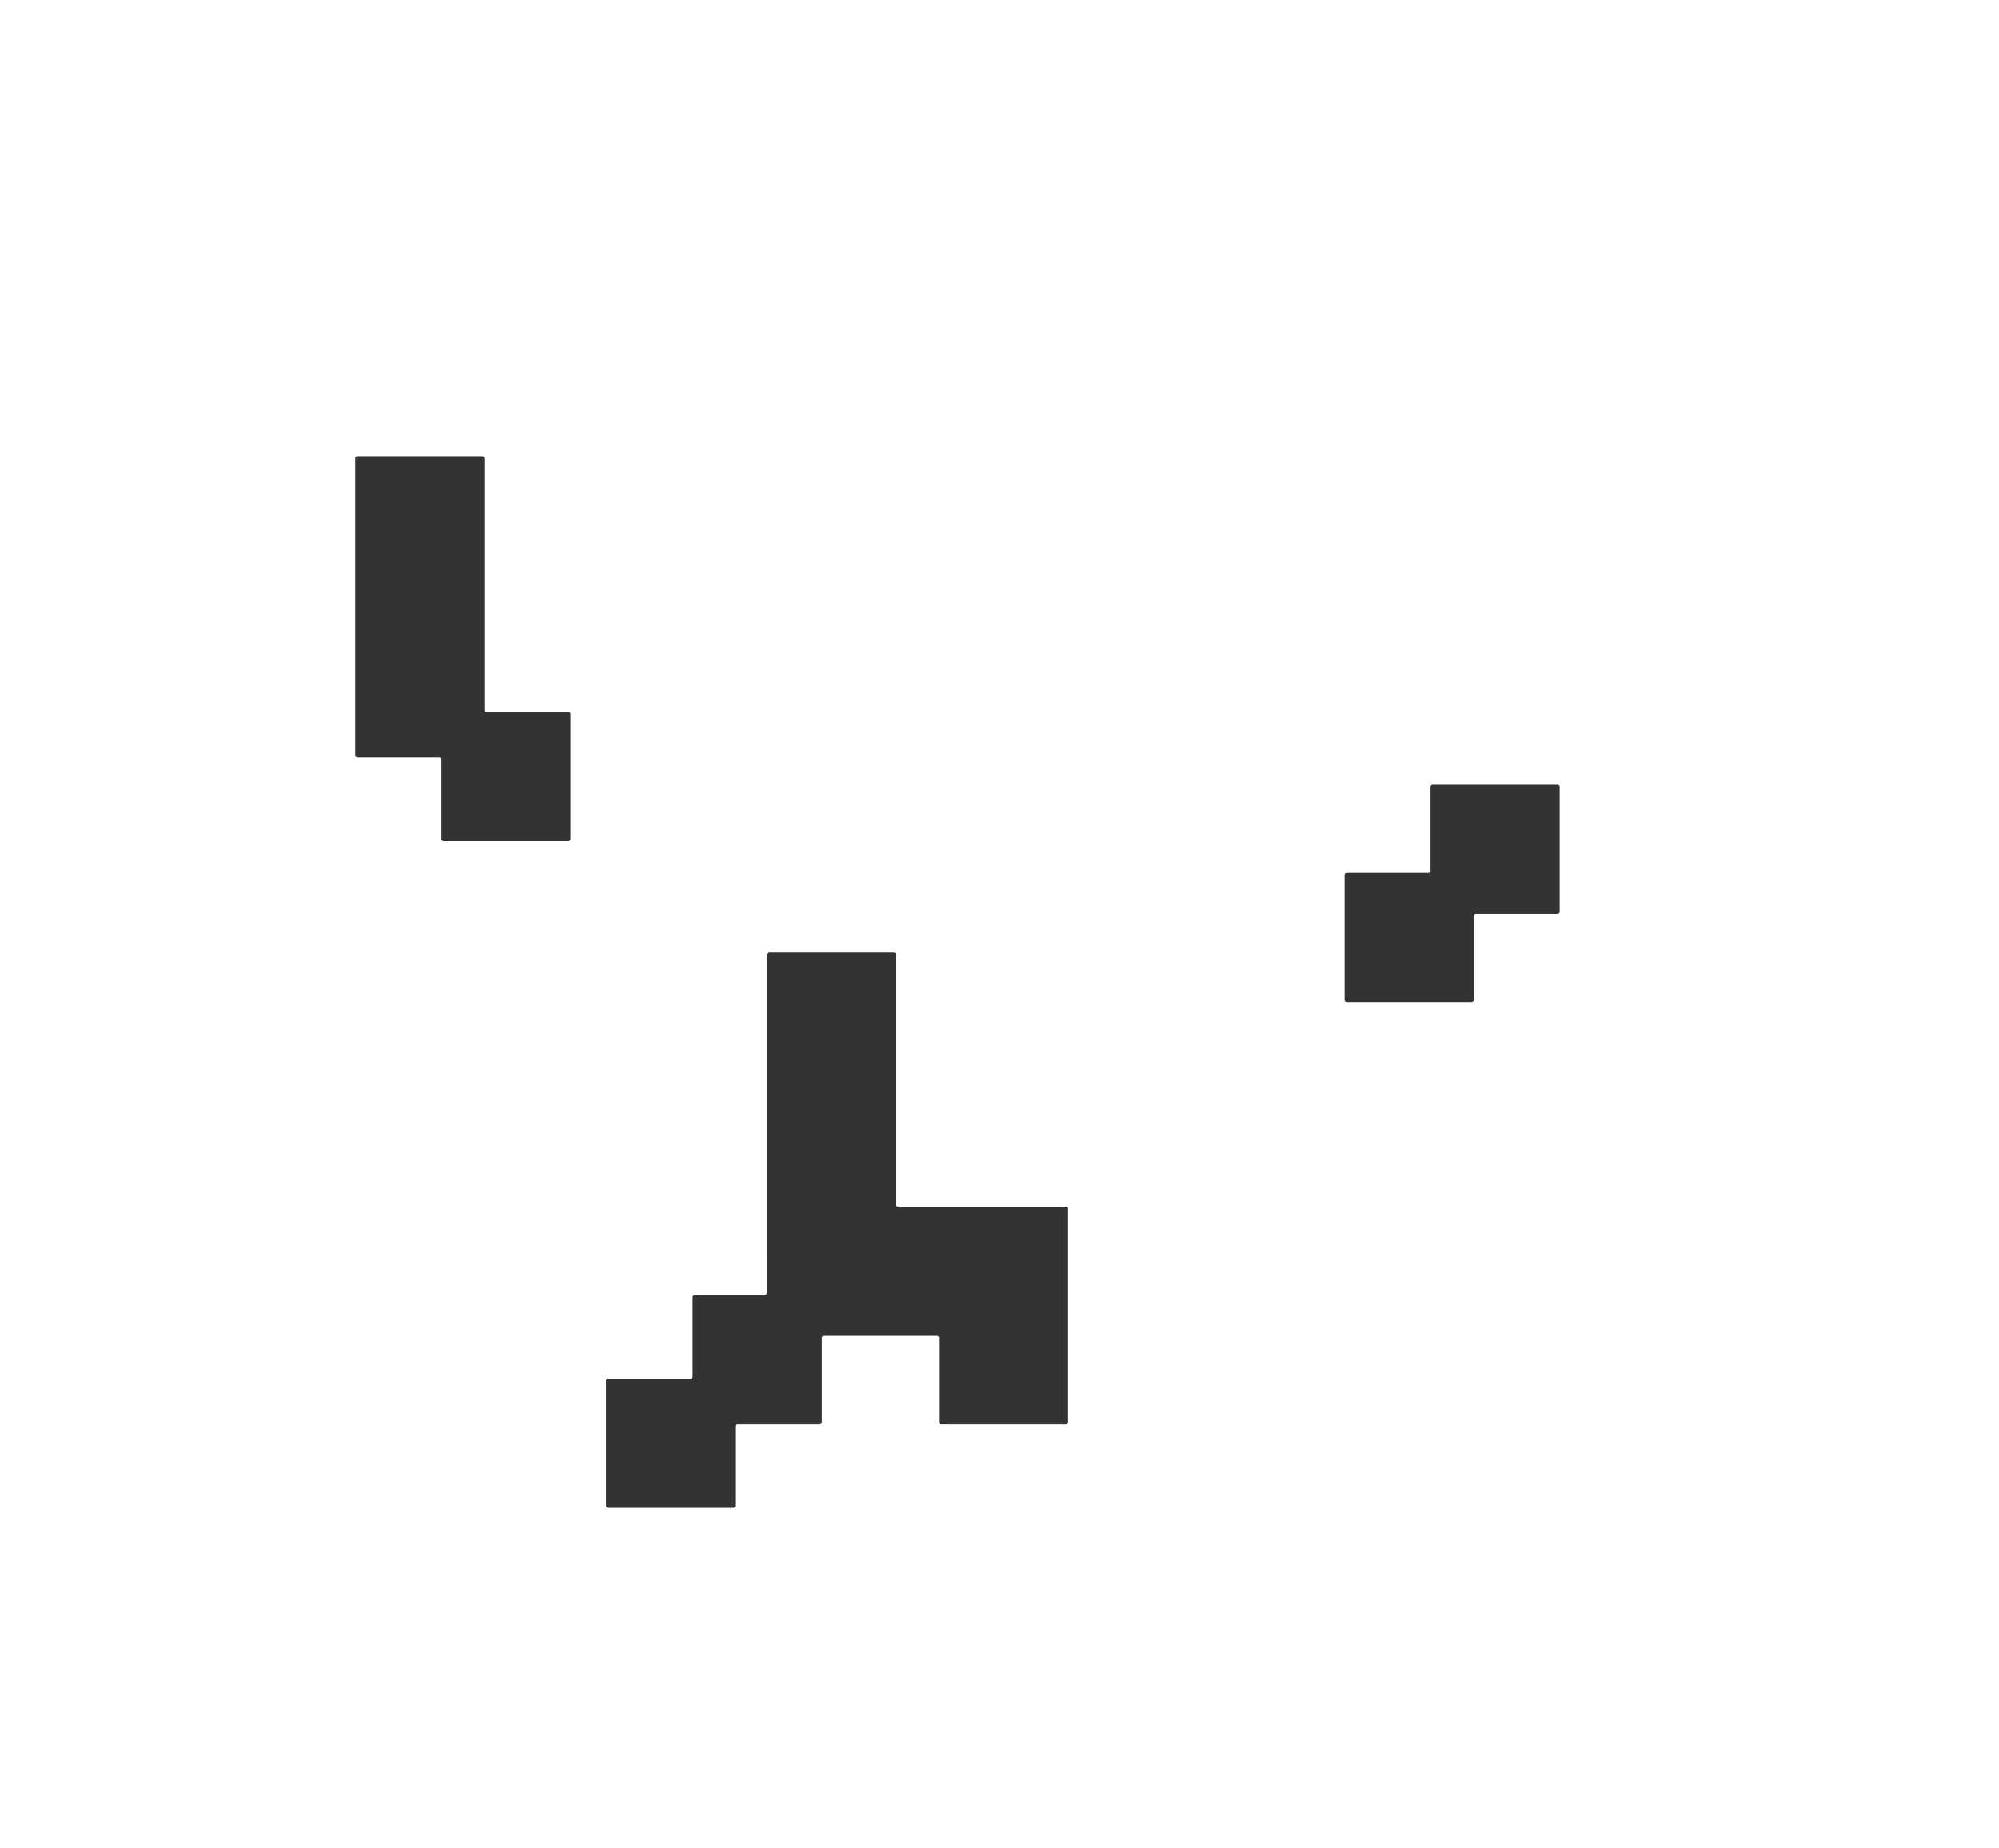 <?xml version="1.0" encoding="UTF-8" standalone="no"?>
<!-- Created with Inkscape (http://www.inkscape.org/) -->

<svg
   version="1.1"
   id="svg1"
   width="894.538"
   height="826.828"
   viewBox="0 0 894.538 826.828"
   xmlns="http://www.w3.org/2000/svg"
   xmlns:svg="http://www.w3.org/2000/svg">
  <defs
     id="defs1" />
  <g
     id="g1"
     transform="translate(-93.305,-63.658)">
    <g
       id="g4"
       transform="matrix(38.526,0,0,38.526,-32617.516,-34224.779)">
      <path
         style="fill:#333333;stroke:none;stroke-width:0.71"
         id="rect4-2-6-0"
         width="1.5"
         height="1.5"
         x="869.481"
         y="900.099"
         d="m 869.506,900.099 h 1.45 a 0.025,0.025 45 0 1 0.025,0.025 v 1.45 a 0.025,0.025 135 0 1 -0.025,0.025 h -1.45 a 0.025,0.025 45 0 1 -0.025,-0.025 v -1.45 a 0.025,0.025 135 0 1 0.025,-0.025 z" />
      <path
         id="rect4-2-6-4"
         style="fill:#333333;stroke:none;stroke-width:0.71"
         d="m 865.675,899.148 v 0.974 a 0.025,0.025 135 0 1 -0.025,0.025 h -0.948 a 0.025,0.025 135 0 0 -0.025,0.025 v 1.45 a 0.025,0.025 45 0 0 0.025,0.025 h 1.45 a 0.025,0.025 135 0 0 0.025,-0.025 v -0.974 a 0.025,0.025 135 0 1 0.025,-0.025 h 0.948 a 0.025,0.025 135 0 0 0.025,-0.025 v -1.45 a 0.025,0.025 45 0 0 -0.025,-0.025 h -1.45 a 0.025,0.025 135 0 0 -0.025,0.025 z" />
      <path
         id="rect4-2-6-6"
         style="fill:#333333;stroke:none;stroke-width:0.71"
         d="m 857.965,901.098 c 5e-5,1.309 -9e-5,2.618 5e-5,3.927 0,0.014 -0.011,0.025 -0.025,0.025 h -0.81 a 0.025,0.025 135 0 0 -0.025,0.025 v 0.92 a 0.025,0.025 135 0 1 -0.025,0.025 h -0.956 a 0.025,0.025 135 0 0 -0.025,0.025 v 1.45 a 0.025,0.025 45 0 0 0.025,0.025 h 1.45 a 0.025,0.025 135 0 0 0.025,-0.025 v -0.92 a 0.025,0.025 135 0 1 0.025,-0.025 h 0.956 a 0.025,0.025 135 0 0 0.025,-0.025 v -0.977 a 0.025,0.025 135 0 1 0.025,-0.025 h 1.31 a 0.025,0.025 45 0 1 0.025,0.025 v 0.977 a 0.025,0.025 45 0 0 0.025,0.025 h 1.45 a 0.025,0.025 135 0 0 0.025,-0.025 v -1.002 h 5e-5 v -1.475 a 0.025,0.025 45 0 0 -0.025,-0.025 h -1.95 a 0.025,0.025 45 0 1 -0.025,-0.025 v -2.901 a 0.025,0.025 45 0 0 -0.025,-0.025 h -1.45 c -0.014,0 -0.025,0.011 -0.025,0.025 z" />
      <path
         style="fill:#333333;stroke:none;stroke-width:0.71"
         id="rect4-2-6"
         width="1.5"
         height="1.5"
         x="858.925"
         y="906.92"
         d="m 858.95,906.92 h 1.45 a 0.025,0.025 45 0 1 0.025,0.025 v 1.45 a 0.025,0.025 135 0 1 -0.025,0.025 h -1.45 a 0.025,0.025 45 0 1 -0.025,-0.025 v -1.45 a 0.025,0.025 135 0 1 0.025,-0.025 z" />
      <path
         style="fill:#333333;stroke:none;stroke-width:0.71"
         id="rect4-2-0"
         width="1.5"
         height="1.5"
         x="857.104"
         y="908.673"
         d="m 857.129,908.673 h 1.45 a 0.025,0.025 45 0 1 0.025,0.025 v 1.45 a 0.025,0.025 135 0 1 -0.025,0.025 h -1.45 a 0.025,0.025 45 0 1 -0.025,-0.025 v -1.45 a 0.025,0.025 135 0 1 0.025,-0.025 z" />
      <path
         style="fill:#333333;stroke:none;stroke-width:0.71"
         id="rect4-2-4"
         width="1.5"
         height="1.5"
         x="855.195"
         y="907.955"
         d="m 855.22,907.955 h 1.45 a 0.025,0.025 45 0 1 0.025,0.025 v 1.45 a 0.025,0.025 135 0 1 -0.025,0.025 h -1.45 a 0.025,0.025 45 0 1 -0.025,-0.025 v -1.45 a 0.025,0.025 135 0 1 0.025,-0.025 z" />
      <path
         style="fill:#333333;stroke:none;stroke-width:0.71"
         id="rect4-2"
         width="1.5"
         height="1.5"
         x="856.051"
         y="900.147"
         d="m 856.076,900.147 h 1.45 a 0.025,0.025 45 0 1 0.025,0.025 v 1.45 a 0.025,0.025 135 0 1 -0.025,0.025 h -1.45 a 0.025,0.025 45 0 1 -0.025,-0.025 v -1.45 a 0.025,0.025 135 0 1 0.025,-0.025 z" />
      <path
         id="rect4-6"
         style="fill:#333333;stroke:none;stroke-width:0.71"
         d="m 853.184,895.331 v 3.45 a 0.025,0.025 45 0 0 0.025,0.025 h 0.952 a 0.025,0.025 45 0 1 0.025,0.025 v 0.922 a 0.025,0.025 45 0 0 0.025,0.025 h 1.45 a 0.025,0.025 135 0 0 0.025,-0.025 v -1.45 a 0.025,0.025 45 0 0 -0.025,-0.025 h -0.952 a 0.025,0.025 45 0 1 -0.025,-0.025 v -2.922 a 0.025,0.025 45 0 0 -0.025,-0.025 h -1.45 a 0.025,0.025 135 0 0 -0.025,0.025 z" />
      <path
         style="fill:#333333;stroke:none;stroke-width:0.917;stroke-dasharray:none"
         id="rect4-1-3"
         width="1.5"
         height="2.5"
         x="850.358"
         y="899.131"
         d="m 850.383,899.131 h 1.45 a 0.025,0.025 45 0 1 0.025,0.025 v 2.45 a 0.025,0.025 135 0 1 -0.025,0.025 h -1.45 a 0.025,0.025 45 0 1 -0.025,-0.025 v -2.45 a 0.025,0.025 135 0 1 0.025,-0.025 z" />
      <path
         style="fill:#333333;stroke:none;stroke-width:0.71"
         id="rect4"
         width="1.5"
         height="1.5"
         x="853.173"
         y="892.525"
         d="m 853.198,892.525 h 1.45 a 0.025,0.025 45 0 1 0.025,0.025 v 1.45 a 0.025,0.025 135 0 1 -0.025,0.025 h -1.45 a 0.025,0.025 45 0 1 -0.025,-0.025 v -1.45 a 0.025,0.025 135 0 1 0.025,-0.025 z"
         transform="translate(0.012,-1.218)" />
    </g>
  </g>
</svg>
